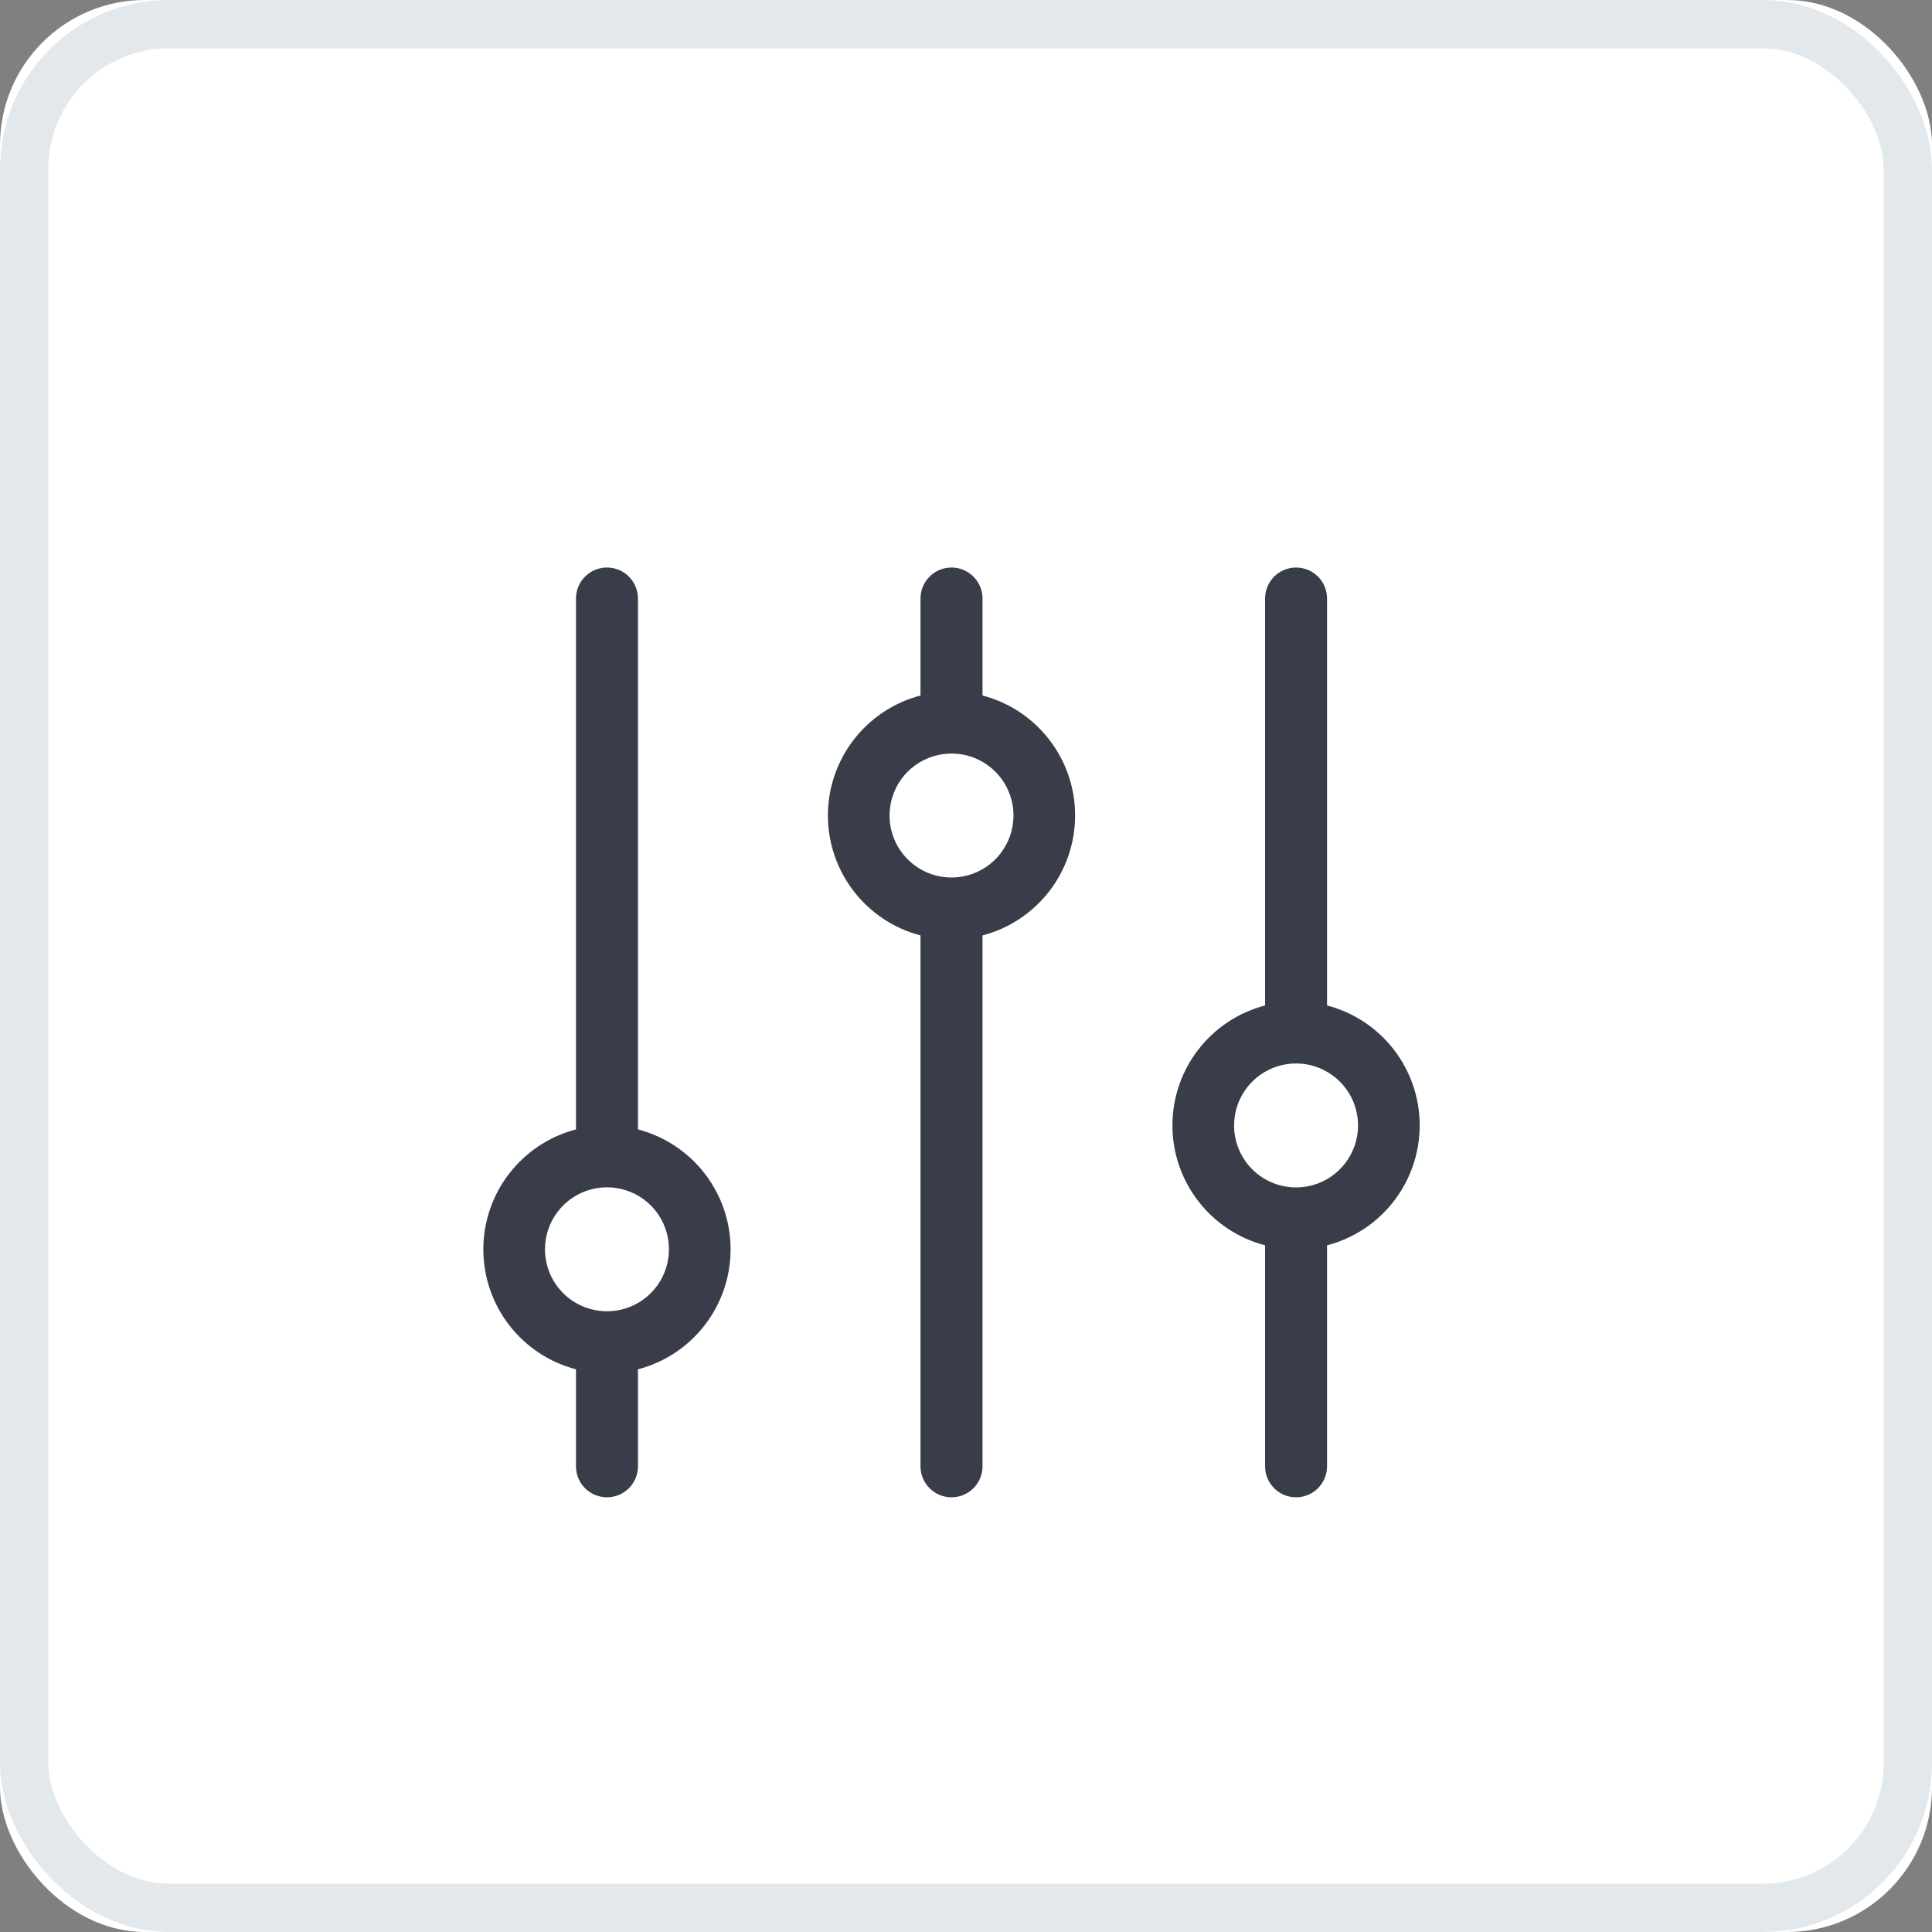 <?xml version="1.0" encoding="UTF-8"?>
<svg width="40px" height="40px" viewBox="0 0 40 40" version="1.1" xmlns="http://www.w3.org/2000/svg" xmlns:xlink="http://www.w3.org/1999/xlink">
    <rect x="0" y="0" width="40" height="40" fill="#808080" stroke="none"/>
    <!-- Generator: Sketch 44.1 (41455) - http://www.bohemiancoding.com/sketch -->
    <title>btn-filter</title>
    <desc>Created with Sketch.</desc>
    <defs>
        <rect id="path-1" x="0" y="0" width="40" height="40" rx="3"></rect>
    </defs>
    <g id="Symbols" stroke="none" stroke-width="1" fill="none" fill-rule="evenodd">
        <g id="btn-filter">
            <g id="Group-5">
                <g id="Rectangle-6-Copy">
                    <use fill="#FFFFFF" fill-rule="evenodd" xlink:href="#path-1"></use>
                    <rect stroke-opacity="0.449" stroke="#BECCD4" stroke-width="1" x="0.5" y="0.5" width="39" height="39" rx="3"></rect>
                </g>
                <g id="icon-settings" transform="translate(10, 11)" fill="#393C49">
                    <g id="Group-5" transform="translate(10, 10) rotate(-90) translate(-10, -10) ">
                        <path d="M0.642,3.208 L2.65,3.208 C2.945,4.338 3.966,5.126 5.133,5.126 C6.301,5.126 7.321,4.338 7.617,3.208 L18.608,3.208 C18.963,3.208 19.25,2.921 19.25,2.567 C19.25,2.212 18.963,1.925 18.608,1.925 L7.617,1.925 C7.321,0.795 6.301,0.007 5.133,0.007 C3.966,0.007 2.945,0.795 2.65,1.925 L0.642,1.925 C0.287,1.925 1.91231569e-08,2.212 1.91231569e-08,2.567 C1.91231568e-08,2.921 0.287,3.208 0.642,3.208 L0.642,3.208 Z M5.133,1.283 C5.714,1.283 6.223,1.673 6.374,2.234 C6.525,2.795 6.28,3.387 5.777,3.678 C5.274,3.968 4.638,3.885 4.227,3.474 C3.817,3.064 3.733,2.428 4.023,1.925 C4.252,1.528 4.675,1.284 5.133,1.283 L5.133,1.283 Z" id="Shape" fill-rule="nonzero"></path>
                        <path d="M18.608,9.058 L16.6,9.058 C16.305,7.929 15.284,7.141 14.117,7.141 C12.949,7.141 11.929,7.929 11.633,9.058 L0.642,9.058 C0.287,9.058 4.33993657e-17,9.346 0,9.7 C-4.33993657e-17,10.054 0.287,10.342 0.642,10.342 L11.633,10.342 C11.929,11.471 12.949,12.259 14.117,12.259 C15.284,12.259 16.305,11.471 16.6,10.342 L18.608,10.342 C18.963,10.342 19.25,10.054 19.25,9.7 C19.25,9.346 18.963,9.058 18.608,9.058 L18.608,9.058 Z M14.117,10.983 C13.536,10.984 13.027,10.594 12.876,10.033 C12.725,9.472 12.97,8.88 13.473,8.589 C13.976,8.298 14.612,8.382 15.023,8.792 C15.433,9.203 15.517,9.839 15.227,10.342 C14.998,10.738 14.575,10.983 14.117,10.983 Z" id="Shape" fill-rule="nonzero"></path>
                        <path d="M18.608,16.192 L10.183,16.192 C9.888,15.062 8.868,14.274 7.7,14.274 C6.532,14.274 5.512,15.062 5.217,16.192 L0.642,16.192 C0.287,16.192 4.33993657e-17,16.479 0,16.833 C-4.33993657e-17,17.188 0.287,17.475 0.642,17.475 L5.217,17.475 C5.512,18.605 6.532,19.393 7.7,19.393 C8.868,19.393 9.888,18.605 10.183,17.475 L18.608,17.475 C18.963,17.475 19.25,17.188 19.25,16.833 C19.25,16.479 18.963,16.192 18.608,16.192 Z M7.7,18.117 C7.119,18.117 6.61,17.727 6.459,17.166 C6.309,16.605 6.553,16.013 7.056,15.722 C7.559,15.432 8.195,15.515 8.606,15.926 C9.017,16.336 9.101,16.972 8.81,17.475 C8.581,17.872 8.158,18.116 7.7,18.117 Z" id="Shape" fill-rule="nonzero"></path>
                    </g>
                </g>
            </g>
        </g>
    </g>
</svg>